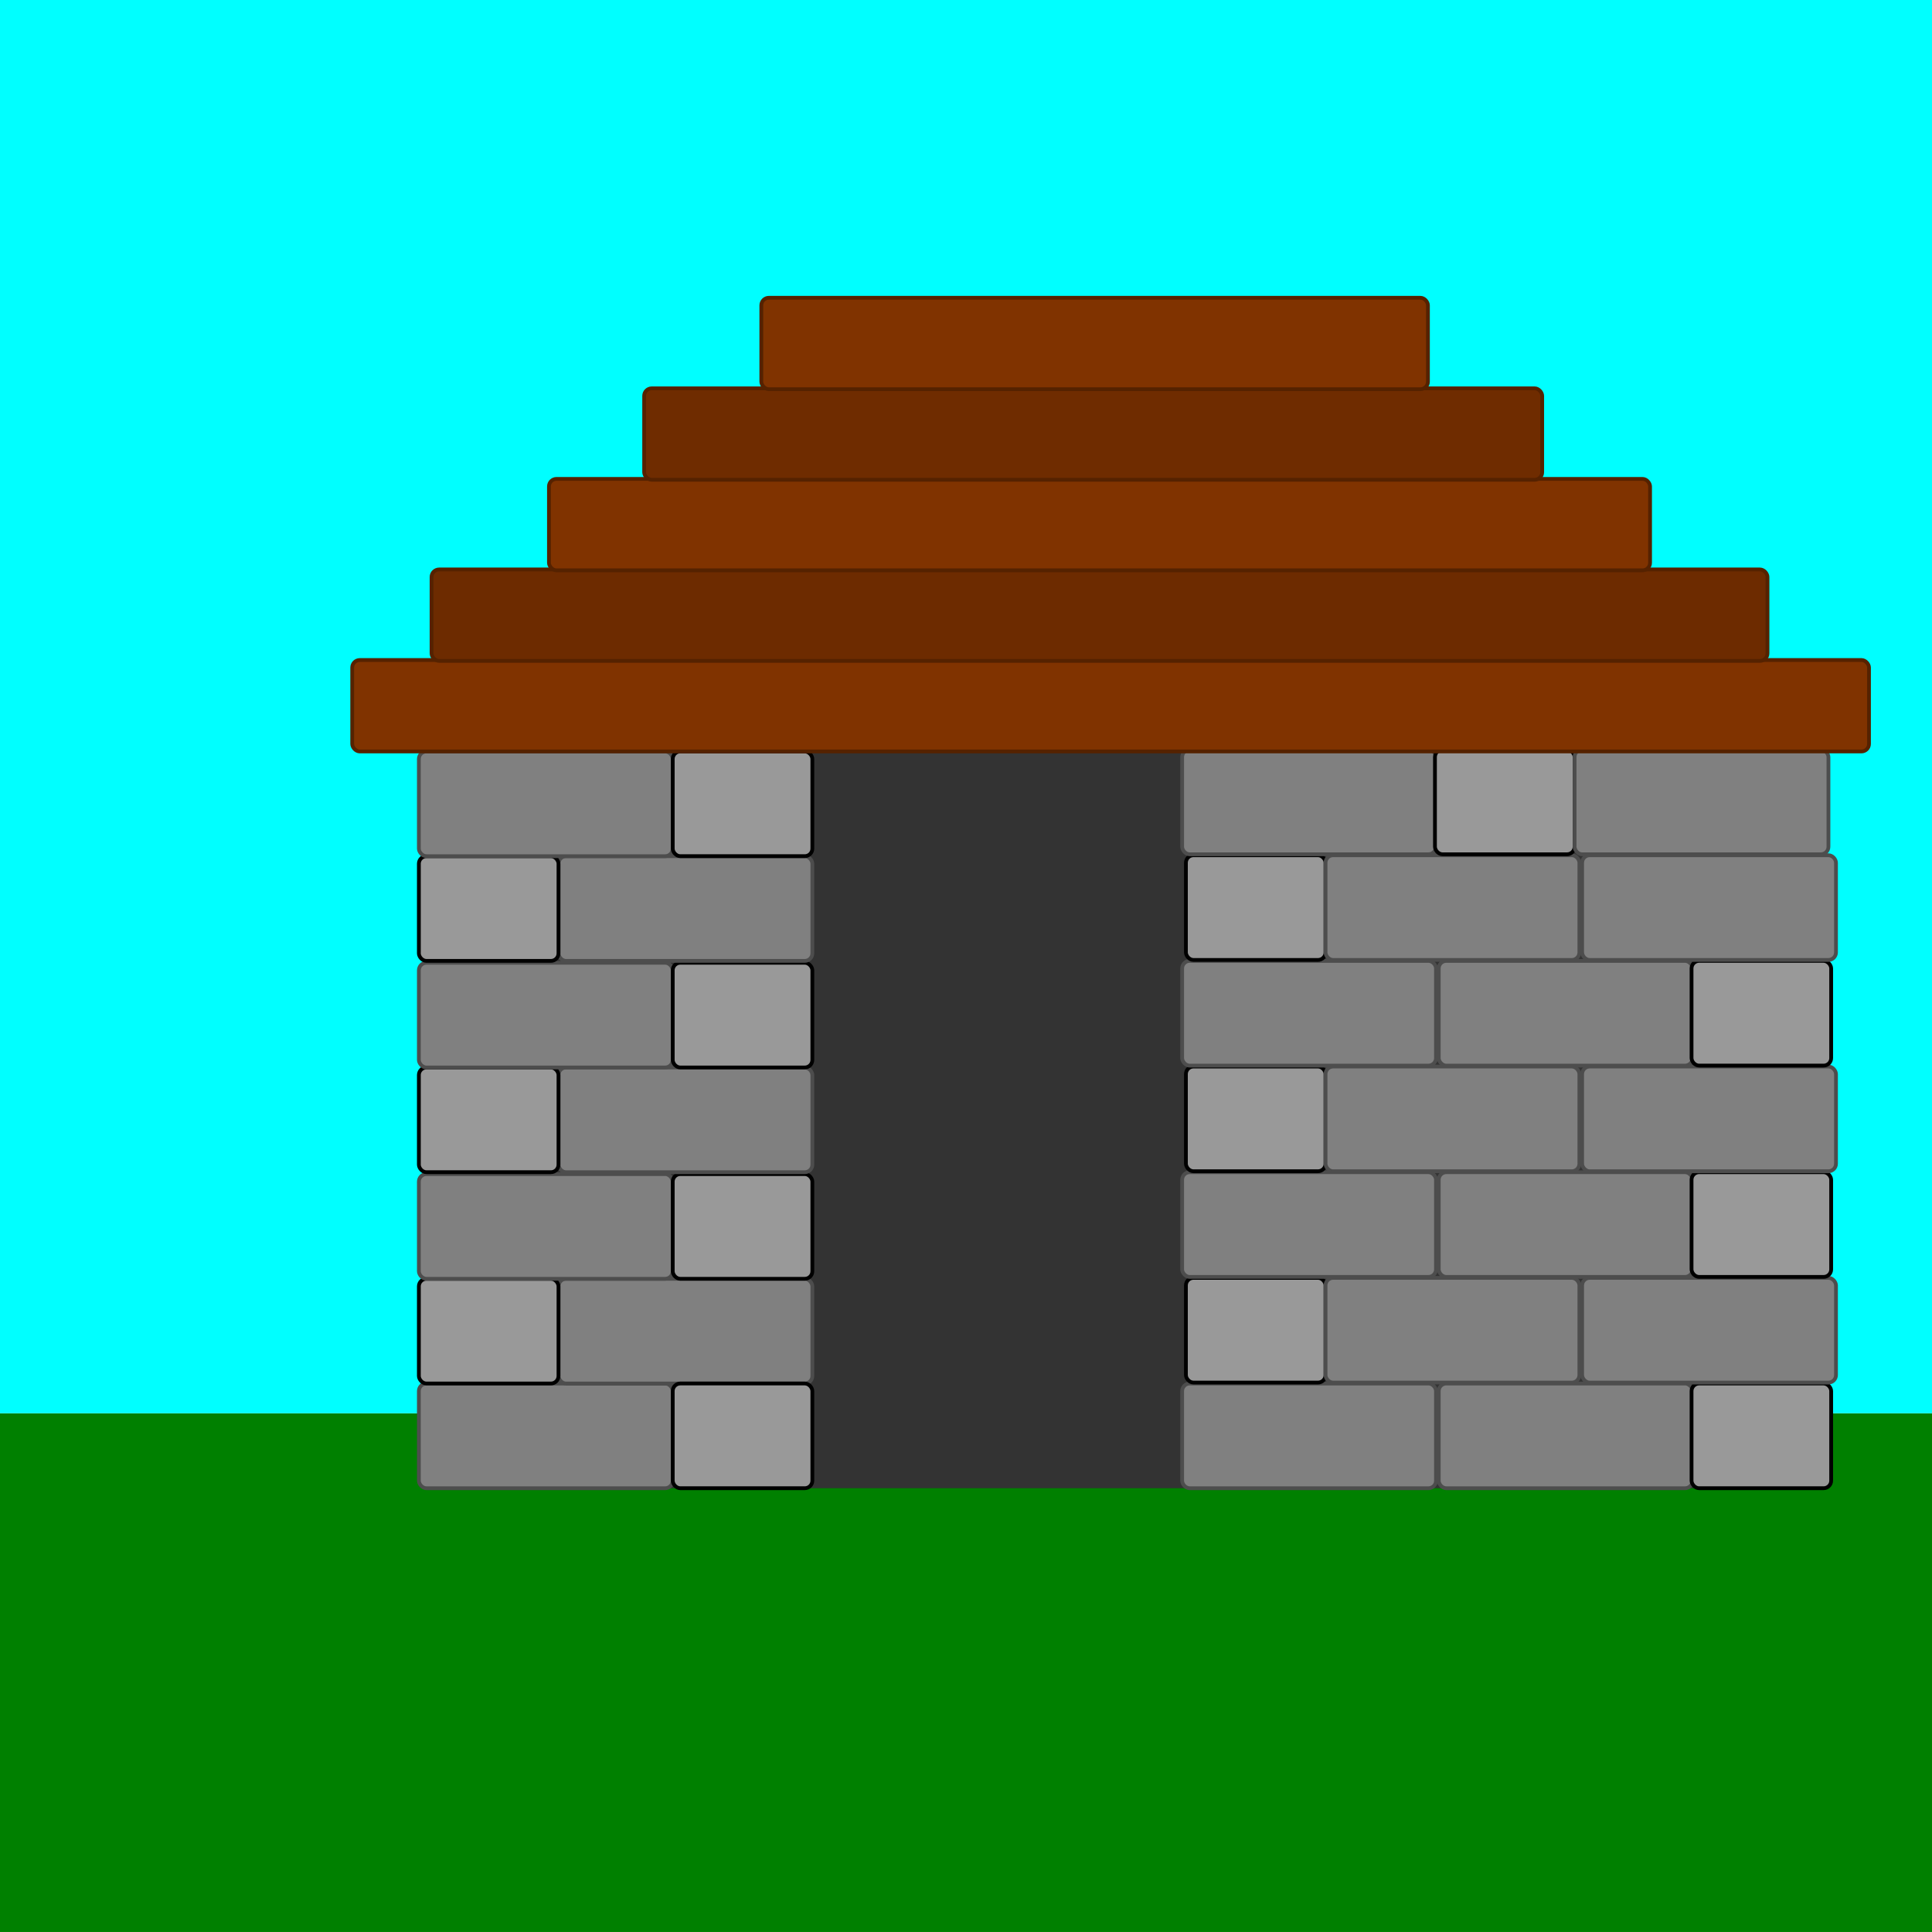 <?xml version="1.0" encoding="UTF-8" standalone="no"?>
<svg
   xmlns:dc="http://purl.org/dc/elements/1.1/"
   xmlns:cc="http://creativecommons.org/ns#"
   xmlns:rdf="http://www.w3.org/1999/02/22-rdf-syntax-ns#"
   xmlns:svg="http://www.w3.org/2000/svg"
   xmlns="http://www.w3.org/2000/svg"
   xmlns:xlink="http://www.w3.org/1999/xlink"
   xmlns:sodipodi="http://sodipodi.sourceforge.net/DTD/sodipodi-0.dtd"
   xmlns:inkscape="http://www.inkscape.org/namespaces/inkscape"
   sodipodi:docname="stone-cottage-0001.svg"
   inkscape:version="1.0 (4035a4f, 2020-05-01)"
   id="svg8"
   version="1.1"
   viewBox="0 0 135.467 135.467"
   height="512"
   width="512">
  <defs
     id="defs2" />
  <sodipodi:namedview
     inkscape:snap-page="true"
     inkscape:window-maximized="0"
     inkscape:window-y="23"
     inkscape:window-x="0"
     inkscape:window-height="829"
     inkscape:window-width="1440"
     units="px"
     showgrid="false"
     inkscape:document-rotation="0"
     inkscape:current-layer="layer2"
     inkscape:document-units="px"
     inkscape:cy="259.90517"
     inkscape:cx="269.46766"
     inkscape:zoom="1.1891572"
     inkscape:pageshadow="2"
     inkscape:pageopacity="0.0"
     borderopacity="1.0"
     bordercolor="#666666"
     pagecolor="#ffffff"
     id="base" />
  <g
     sodipodi:insensitive="true"
     id="layer1"
     inkscape:groupmode="layer"
     inkscape:label="Background">
    <rect
       y="99.095"
       x="0"
       height="36.371"
       width="135.467"
       id="rect5129"
       style="fill:#008000;stroke:none;stroke-width:0.265;stroke-linejoin:round;stroke-dasharray:1.058, 1.058" />
    <rect
       y="0"
       x="0"
       height="99.095"
       width="135.467"
       id="rect5131"
       style="fill:#00ffff;stroke:none;stroke-width:0.265;stroke-linejoin:round;stroke-dasharray:1.058, 1.058" />
  </g>
  <g
     inkscape:label="Building"
     id="layer2"
     inkscape:groupmode="layer">
    <rect
       ry="0.547"
       y="51.174"
       x="31.15"
       height="53.177"
       width="91.891"
       id="rect5279"
       style="fill:#333333;stroke:none;stroke-width:0.265;stroke-linejoin:round;stroke-miterlimit:4;stroke-dasharray:none;stroke-dashoffset:0" />
    <rect
       style="fill:#808080;stroke:#4d4d4d;stroke-width:0.265;stroke-linejoin:round;stroke-miterlimit:4;stroke-dasharray:none;stroke-dashoffset:0;stroke-opacity:1;fill-opacity:1"
       id="rect5136"
       width="17.8"
       height="7.342"
       x="-47.614"
       y="94.339"
       ry="0.529" />
    <use
       transform="translate(76.984,2.67)"
       height="100%"
       width="100%"
       id="use5144"
       xlink:href="#rect5136"
       y="0"
       x="0" />
    <use
       x="0"
       y="0"
       xlink:href="#rect5136"
       id="use5146"
       width="100%"
       height="100%"
       transform="translate(86.774,-4.672)" />
    <rect
       ry="0.529"
       y="86.996"
       x="-47.614"
       height="7.342"
       width="9.79"
       id="rect5148"
       style="fill:#999999;stroke:#000000;stroke-width:0.265;stroke-linejoin:round;stroke-miterlimit:4;stroke-dasharray:none;stroke-dashoffset:0;stroke-opacity:1;fill-opacity:1" />
    <use
       transform="translate(94.784,10.012)"
       height="100%"
       width="100%"
       id="use5150"
       xlink:href="#rect5148"
       y="0"
       x="0" />
    <use
       transform="translate(76.984,2.67)"
       height="100%"
       width="100%"
       id="use5152"
       xlink:href="#rect5148"
       y="0"
       x="0" />
    <use
       transform="translate(76.984,-12.015)"
       height="100%"
       width="100%"
       id="use5154"
       xlink:href="#rect5136"
       y="0"
       x="0" />
    <use
       transform="translate(94.784,-4.672)"
       height="100%"
       width="100%"
       id="use5156"
       xlink:href="#rect5148"
       y="0"
       x="0" />
    <use
       transform="translate(86.774,-19.489)"
       height="100%"
       width="100%"
       id="use5158"
       xlink:href="#rect5136"
       y="0"
       x="0" />
    <use
       x="0"
       y="0"
       xlink:href="#rect5148"
       id="use5160"
       width="100%"
       height="100%"
       transform="translate(76.984,-12.147)" />
    <use
       x="0"
       y="0"
       xlink:href="#rect5136"
       id="use5162"
       width="100%"
       height="100%"
       transform="translate(76.984,-26.832)" />
    <use
       x="0"
       y="0"
       xlink:href="#rect5148"
       id="use5164"
       width="100%"
       height="100%"
       transform="translate(94.784,-19.489)" />
    <use
       x="0"
       y="0"
       xlink:href="#rect5136"
       id="use5166"
       width="100%"
       height="100%"
       transform="translate(86.774,-34.306)" />
    <use
       transform="translate(76.984,-26.963)"
       height="100%"
       width="100%"
       id="use5168"
       xlink:href="#rect5148"
       y="0"
       x="0" />
    <use
       transform="translate(76.984,-41.648)"
       height="100%"
       width="100%"
       id="use5170"
       xlink:href="#rect5136"
       y="0"
       x="0" />
    <use
       transform="translate(94.784,-34.306)"
       height="100%"
       width="100%"
       id="use5172"
       xlink:href="#rect5148"
       y="0"
       x="0" />
    <use
       transform="translate(130.503,2.67)"
       height="100%"
       width="100%"
       id="use5174"
       xlink:href="#rect5136"
       y="0"
       x="0" />
    <use
       x="0"
       y="0"
       xlink:href="#rect5136"
       id="use5176"
       width="100%"
       height="100%"
       transform="translate(148.494,2.67)" />
    <use
       x="0"
       y="0"
       xlink:href="#rect5148"
       id="use5178"
       width="100%"
       height="100%"
       transform="translate(166.221,10.012)" />
    <use
       transform="translate(130.767,2.604)"
       height="100%"
       width="100%"
       id="use5180"
       xlink:href="#rect5148"
       y="0"
       x="0" />
    <use
       x="0"
       y="0"
       xlink:href="#rect5136"
       id="use5182"
       width="100%"
       height="100%"
       transform="translate(140.557,-4.738)" />
    <use
       transform="translate(158.549,-4.738)"
       height="100%"
       width="100%"
       id="use5184"
       xlink:href="#rect5136"
       y="0"
       x="0" />
    <use
       x="0"
       y="0"
       xlink:href="#rect5136"
       id="use5188"
       width="100%"
       height="100%"
       transform="translate(130.503,-12.147)" />
    <use
       transform="translate(148.494,-12.147)"
       height="100%"
       width="100%"
       id="use5190"
       xlink:href="#rect5136"
       y="0"
       x="0" />
    <use
       transform="translate(166.221,-4.804)"
       height="100%"
       width="100%"
       id="use5192"
       xlink:href="#rect5148"
       y="0"
       x="0" />
    <use
       x="0"
       y="0"
       xlink:href="#rect5148"
       id="use5194"
       width="100%"
       height="100%"
       transform="translate(130.767,-12.213)" />
    <use
       transform="translate(140.557,-19.555)"
       height="100%"
       width="100%"
       id="use5196"
       xlink:href="#rect5136"
       y="0"
       x="0" />
    <use
       x="0"
       y="0"
       xlink:href="#rect5136"
       id="use5198"
       width="100%"
       height="100%"
       transform="translate(158.549,-19.555)" />
    <use
       transform="translate(130.503,-26.963)"
       height="100%"
       width="100%"
       id="use5200"
       xlink:href="#rect5136"
       y="0"
       x="0" />
    <use
       x="0"
       y="0"
       xlink:href="#rect5136"
       id="use5202"
       width="100%"
       height="100%"
       transform="translate(148.494,-26.963)" />
    <use
       x="0"
       y="0"
       xlink:href="#rect5148"
       id="use5204"
       width="100%"
       height="100%"
       transform="translate(166.221,-19.621)" />
    <use
       transform="translate(130.767,-27.029)"
       height="100%"
       width="100%"
       id="use5206"
       xlink:href="#rect5148"
       y="0"
       x="0" />
    <use
       x="0"
       y="0"
       xlink:href="#rect5136"
       id="use5208"
       width="100%"
       height="100%"
       transform="translate(140.557,-34.372)" />
    <use
       transform="translate(158.549,-34.372)"
       height="100%"
       width="100%"
       id="use5210"
       xlink:href="#rect5136"
       y="0"
       x="0" />
    <use
       transform="translate(130.503,-41.78)"
       height="100%"
       width="100%"
       id="use5212"
       xlink:href="#rect5136"
       y="0"
       x="0" />
    <use
       x="0"
       y="0"
       xlink:href="#rect5148"
       id="use5214"
       width="100%"
       height="100%"
       transform="translate(148.23,-34.438)" />
    <use
       x="0"
       y="0"
       xlink:href="#rect5136"
       id="use5216"
       width="100%"
       height="100%"
       transform="translate(158.02,-41.78)" />
    <rect
       ry="0.529"
       y="46.279"
       x="24.697"
       height="6.411"
       width="106.353"
       id="rect5269"
       style="fill:#803300;stroke:#552200;stroke-width:0.265;stroke-linejoin:round;stroke-miterlimit:4;stroke-dasharray:none;stroke-dashoffset:0" />
    <rect
       style="fill:#6d2b00;stroke:#552200;stroke-width:0.265;stroke-linejoin:round;stroke-miterlimit:4;stroke-dasharray:none;stroke-dashoffset:0;fill-opacity:1"
       id="rect5271"
       width="93.671"
       height="6.411"
       x="30.26"
       y="39.929"
       ry="0.529" />
    <rect
       ry="0.529"
       y="33.579"
       x="38.492"
       height="6.411"
       width="77.206"
       id="rect5273"
       style="fill:#803300;stroke:#552200;stroke-width:0.265;stroke-linejoin:round;stroke-miterlimit:4;stroke-dasharray:none;stroke-dashoffset:0" />
    <rect
       style="fill:#6f2c00;stroke:#552200;stroke-width:0.265;stroke-linejoin:round;stroke-miterlimit:4;stroke-dasharray:none;stroke-dashoffset:0;fill-opacity:1"
       id="rect5275"
       width="62.967"
       height="6.411"
       x="45.167"
       y="27.229"
       ry="0.529" />
    <rect
       ry="0.529"
       y="20.879"
       x="53.382"
       height="6.411"
       width="46.741"
       id="rect5277"
       style="fill:#803300;stroke:#552200;stroke-width:0.265;stroke-linejoin:round;stroke-miterlimit:4;stroke-dasharray:none;stroke-dashoffset:0" />
  </g>
</svg>
